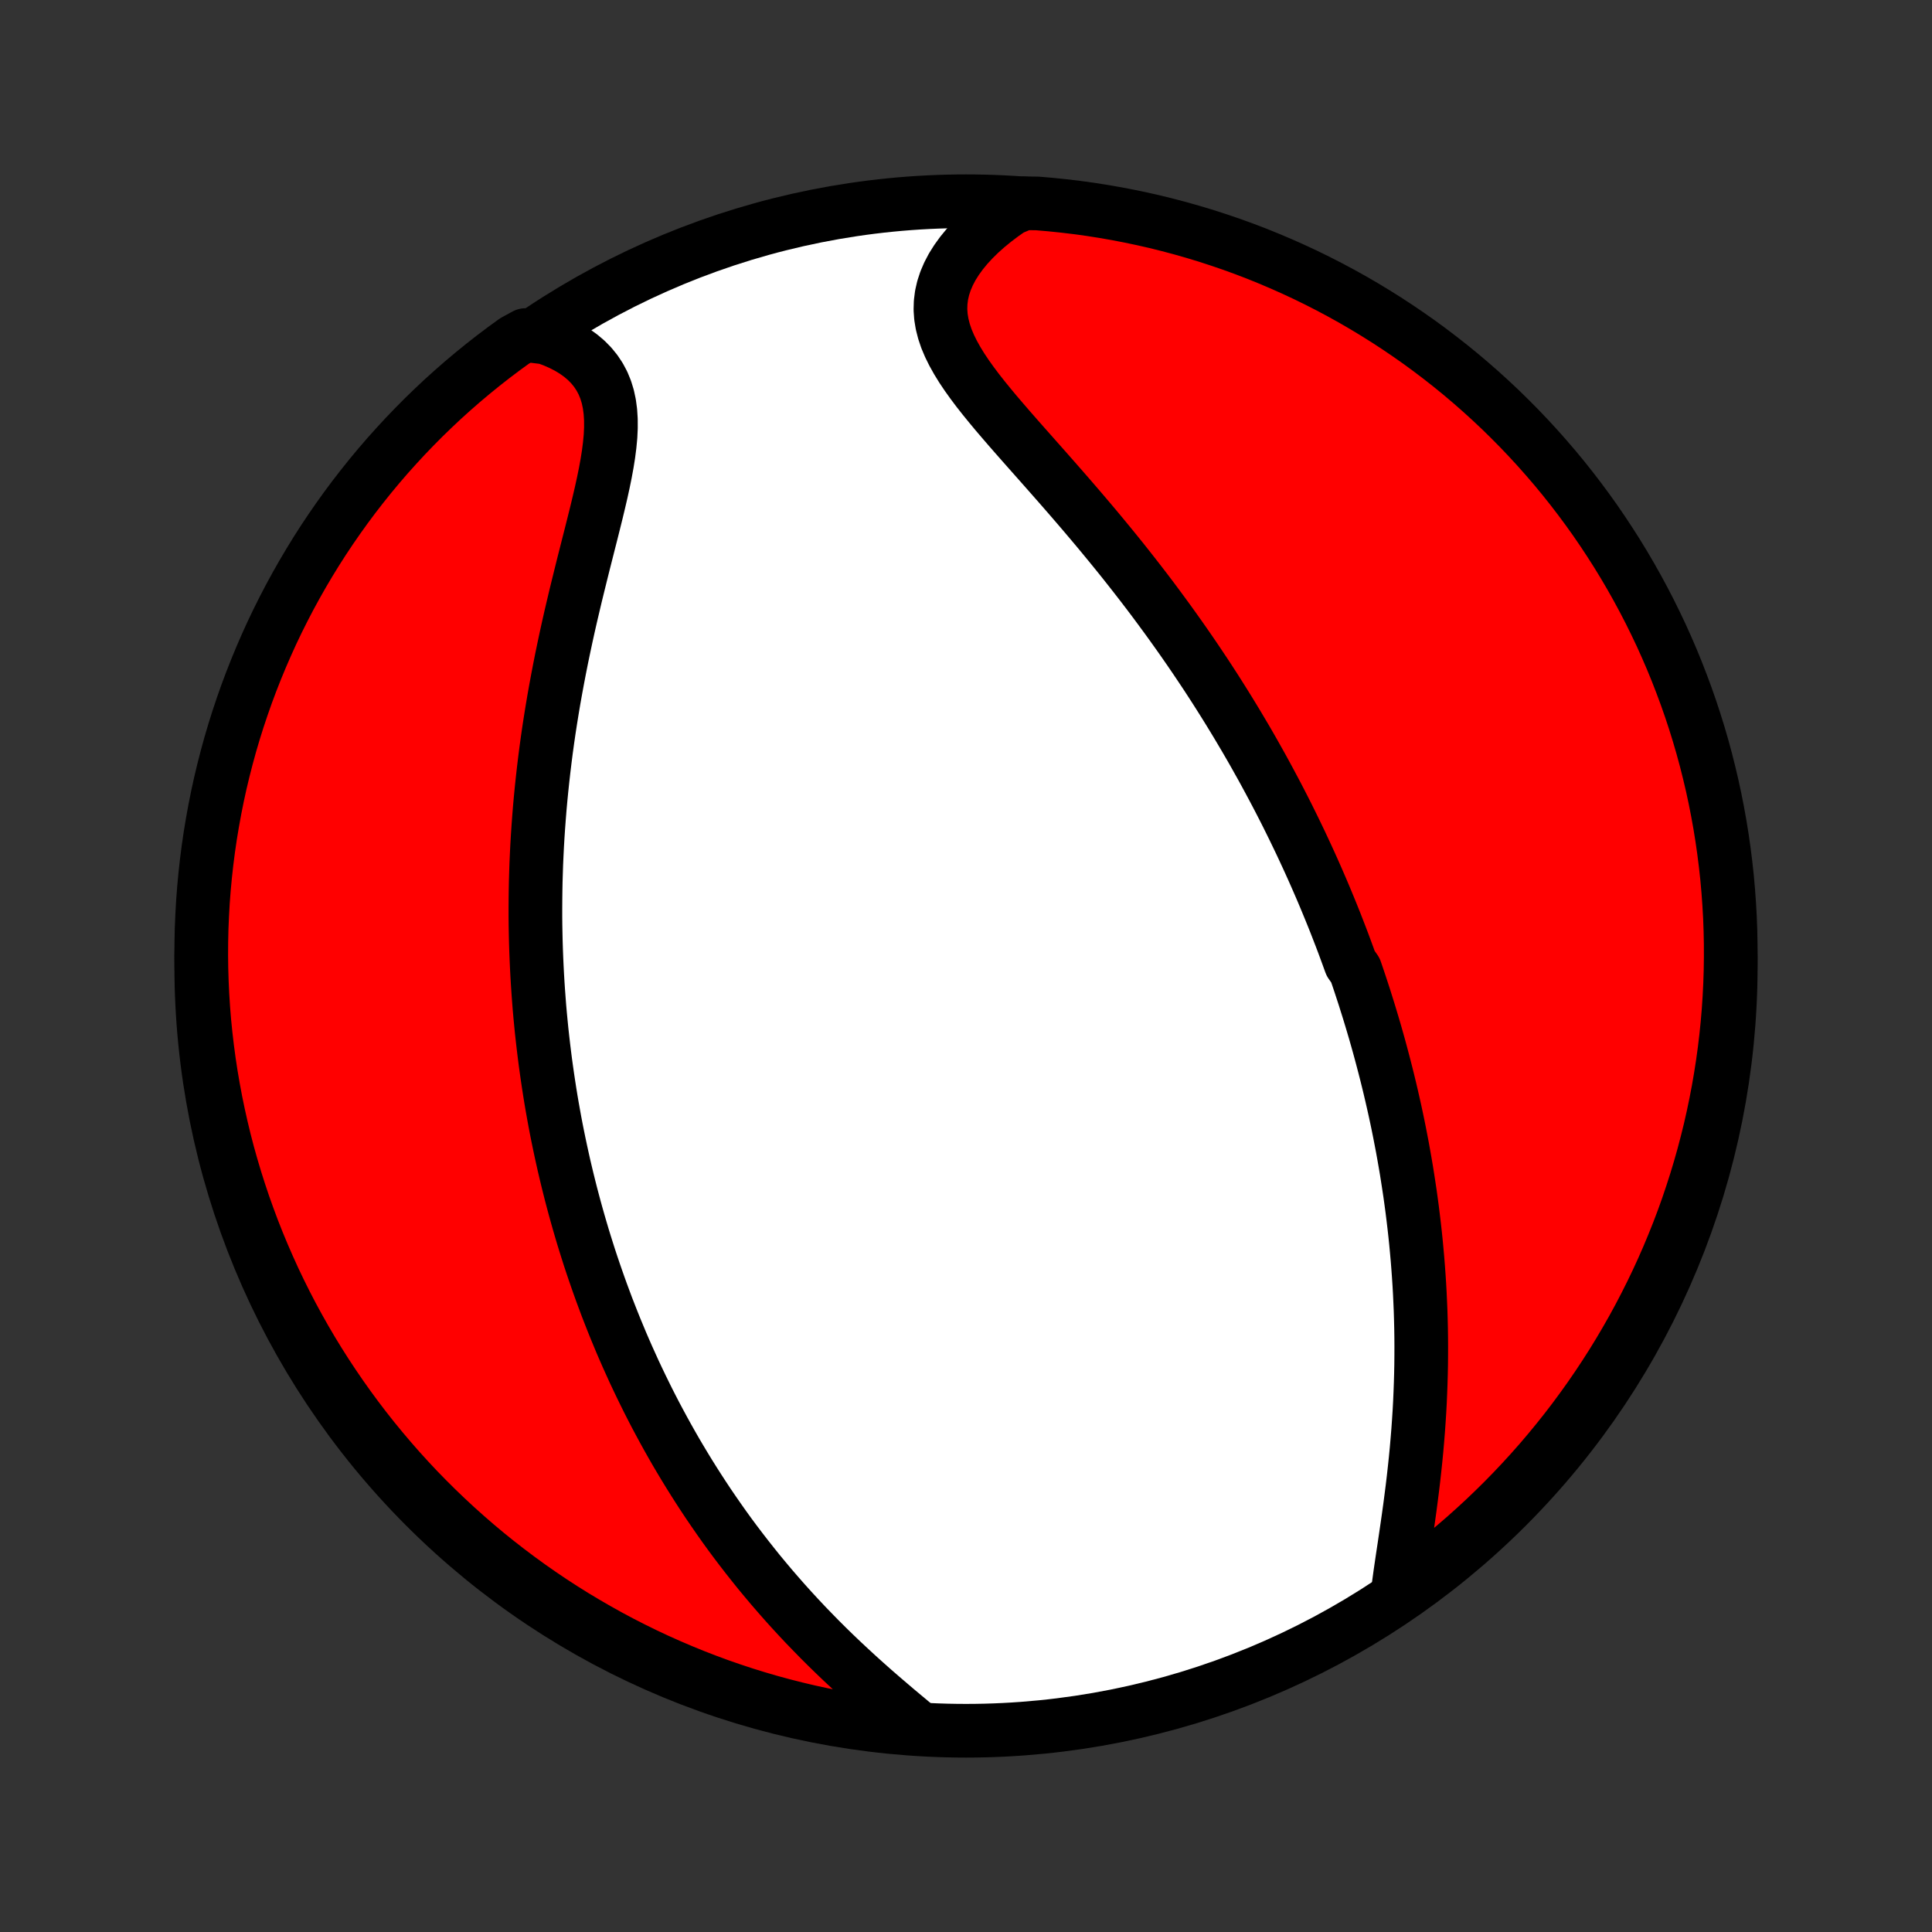 <?xml version="1.0" encoding="utf-8" standalone="no"?>
<!DOCTYPE svg PUBLIC "-//W3C//DTD SVG 1.1//EN"
  "http://www.w3.org/Graphics/SVG/1.1/DTD/svg11.dtd">
<!-- Created with matplotlib (http://matplotlib.org/) -->
<svg height="72pt" version="1.1" viewBox="0 0 72 72" width="72pt" xmlns="http://www.w3.org/2000/svg" xmlns:xlink="http://www.w3.org/1999/xlink">
 <rect x="0" y="0" width="72" height="72" fill="#333333" stroke="none"/>
 <defs>
  <style type="text/css">
*{stroke-linecap:butt;stroke-linejoin:round;}
  </style>
 </defs>
 <g id="figure_1">
  <g id="patch_1">
   <path d="
M0 72
L72 72
L72 0
L0 0
z
" style="fill:none;"/>
  </g>
  <g id="axes_1">
   <g id="PatchCollection_1">
    <defs>
     <path d="
M36 -7.5
C43.558 -7.5 50.808 -10.503 56.153 -15.848
C61.497 -21.192 64.5 -28.442 64.5 -36
C64.5 -43.558 61.497 -50.808 56.153 -56.153
C50.808 -61.497 43.558 -64.5 36 -64.5
C28.442 -64.5 21.192 -61.497 15.848 -56.153
C10.503 -50.808 7.5 -43.558 7.5 -36
C7.5 -28.442 10.503 -21.192 15.848 -15.848
C21.192 -10.503 28.442 -7.5 36 -7.5
z
" id="C0_0_a811fe30f3"/>
     <path d="
M52.093 -12.682
L52.136 -13.012
L52.182 -13.348
L52.232 -13.69
L52.283 -14.036
L52.336 -14.385
L52.388 -14.738
L52.44 -15.093
L52.491 -15.45
L52.541 -15.809
L52.588 -16.169
L52.634 -16.529
L52.677 -16.889
L52.717 -17.25
L52.755 -17.61
L52.79 -17.969
L52.821 -18.328
L52.85 -18.685
L52.875 -19.041
L52.898 -19.395
L52.917 -19.748
L52.932 -20.099
L52.945 -20.448
L52.955 -20.795
L52.962 -21.139
L52.965 -21.481
L52.966 -21.821
L52.964 -22.159
L52.959 -22.494
L52.951 -22.827
L52.941 -23.157
L52.927 -23.484
L52.912 -23.809
L52.894 -24.132
L52.873 -24.452
L52.85 -24.769
L52.825 -25.084
L52.797 -25.396
L52.768 -25.706
L52.736 -26.014
L52.702 -26.319
L52.666 -26.621
L52.629 -26.921
L52.589 -27.219
L52.548 -27.515
L52.504 -27.808
L52.459 -28.099
L52.413 -28.389
L52.364 -28.676
L52.314 -28.961
L52.263 -29.244
L52.209 -29.525
L52.155 -29.804
L52.099 -30.081
L52.041 -30.357
L51.982 -30.631
L51.921 -30.903
L51.859 -31.174
L51.796 -31.443
L51.731 -31.711
L51.665 -31.977
L51.597 -32.242
L51.528 -32.506
L51.458 -32.769
L51.387 -33.03
L51.314 -33.29
L51.24 -33.549
L51.164 -33.807
L51.087 -34.064
L51.009 -34.321
L50.929 -34.576
L50.849 -34.831
L50.766 -35.085
L50.683 -35.338
L50.598 -35.591
L50.512 -35.843
L50.335 -36.095
L50.244 -36.346
L50.152 -36.597
L50.059 -36.848
L49.964 -37.098
L49.867 -37.348
L49.77 -37.598
L49.67 -37.848
L49.569 -38.097
L49.466 -38.347
L49.362 -38.597
L49.256 -38.847
L49.148 -39.097
L49.039 -39.347
L48.928 -39.597
L48.815 -39.848
L48.7 -40.099
L48.583 -40.351
L48.465 -40.603
L48.344 -40.855
L48.222 -41.108
L48.097 -41.362
L47.971 -41.616
L47.842 -41.871
L47.711 -42.126
L47.578 -42.382
L47.442 -42.639
L47.304 -42.897
L47.164 -43.156
L47.022 -43.416
L46.876 -43.676
L46.729 -43.938
L46.579 -44.2
L46.426 -44.464
L46.27 -44.728
L46.112 -44.994
L45.951 -45.26
L45.787 -45.528
L45.62 -45.797
L45.45 -46.067
L45.277 -46.339
L45.101 -46.611
L44.922 -46.885
L44.739 -47.159
L44.554 -47.435
L44.365 -47.712
L44.173 -47.99
L43.977 -48.27
L43.778 -48.55
L43.576 -48.832
L43.37 -49.114
L43.161 -49.398
L42.949 -49.683
L42.733 -49.968
L42.513 -50.255
L42.29 -50.542
L42.064 -50.83
L41.835 -51.119
L41.602 -51.408
L41.366 -51.698
L41.127 -51.988
L40.886 -52.279
L40.641 -52.57
L40.394 -52.861
L40.145 -53.152
L39.894 -53.443
L39.641 -53.734
L39.386 -54.025
L39.131 -54.315
L38.875 -54.605
L38.619 -54.894
L38.364 -55.182
L38.109 -55.47
L37.857 -55.756
L37.607 -56.042
L37.362 -56.326
L37.12 -56.609
L36.885 -56.892
L36.657 -57.172
L36.437 -57.452
L36.228 -57.73
L36.03 -58.007
L35.845 -58.283
L35.675 -58.559
L35.522 -58.833
L35.387 -59.106
L35.272 -59.378
L35.18 -59.65
L35.111 -59.921
L35.066 -60.192
L35.047 -60.461
L35.055 -60.73
L35.089 -60.999
L35.15 -61.266
L35.237 -61.531
L35.35 -61.795
L35.487 -62.056
L35.65 -62.315
L35.834 -62.569
L36.041 -62.821
L36.268 -63.067
L36.514 -63.309
L36.778 -63.545
L37.059 -63.775
L37.355 -63.999
L37.665 -64.216
L38.163 -64.425
L38.659 -64.418
L39.154 -64.376
L39.647 -64.325
L40.14 -64.266
L40.632 -64.198
L41.122 -64.121
L41.61 -64.036
L42.097 -63.942
L42.582 -63.84
L43.065 -63.73
L43.546 -63.61
L44.024 -63.483
L44.5 -63.347
L44.974 -63.203
L45.444 -63.05
L45.912 -62.89
L46.377 -62.721
L46.839 -62.544
L47.297 -62.358
L47.752 -62.165
L48.203 -61.964
L48.651 -61.755
L49.095 -61.538
L49.535 -61.313
L49.97 -61.081
L50.402 -60.841
L50.829 -60.593
L51.251 -60.338
L51.669 -60.076
L52.082 -59.806
L52.49 -59.529
L52.894 -59.245
L53.292 -58.953
L53.684 -58.655
L54.072 -58.35
L54.454 -58.038
L54.83 -57.719
L55.2 -57.394
L55.565 -57.062
L55.924 -56.724
L56.276 -56.379
L56.623 -56.028
L56.963 -55.671
L57.297 -55.308
L57.624 -54.939
L57.945 -54.565
L58.259 -54.185
L58.566 -53.799
L58.866 -53.408
L59.16 -53.011
L59.446 -52.61
L59.725 -52.203
L59.997 -51.791
L60.262 -51.375
L60.519 -50.954
L60.769 -50.528
L61.011 -50.098
L61.246 -49.663
L61.473 -49.225
L61.692 -48.782
L61.904 -48.336
L62.107 -47.885
L62.303 -47.431
L62.49 -46.974
L62.669 -46.513
L62.841 -46.049
L63.004 -45.583
L63.159 -45.113
L63.306 -44.64
L63.444 -44.165
L63.574 -43.687
L63.695 -43.207
L63.809 -42.724
L63.913 -42.24
L64.009 -41.754
L64.097 -41.266
L64.176 -40.776
L64.246 -40.285
L64.308 -39.793
L64.362 -39.299
L64.406 -38.804
L64.442 -38.309
L64.47 -37.813
L64.488 -37.316
L64.498 -36.819
L64.499 -36.322
L64.492 -35.825
L64.476 -35.327
L64.451 -34.83
L64.418 -34.333
L64.376 -33.837
L64.325 -33.341
L64.266 -32.846
L64.198 -32.353
L64.121 -31.86
L64.036 -31.368
L63.942 -30.878
L63.84 -30.39
L63.73 -29.903
L63.61 -29.418
L63.483 -28.935
L63.347 -28.454
L63.203 -27.976
L63.05 -27.5
L62.89 -27.026
L62.721 -26.555
L62.544 -26.088
L62.358 -25.623
L62.165 -25.161
L61.964 -24.703
L61.755 -24.248
L61.538 -23.797
L61.313 -23.349
L61.081 -22.905
L60.841 -22.465
L60.593 -22.03
L60.338 -21.598
L60.076 -21.171
L59.806 -20.749
L59.529 -20.331
L59.245 -19.918
L58.953 -19.51
L58.655 -19.106
L58.35 -18.708
L58.038 -18.316
L57.719 -17.928
L57.394 -17.546
L57.062 -17.17
L56.724 -16.8
L56.379 -16.435
L56.028 -16.076
L55.671 -15.724
L55.308 -15.377
L54.939 -15.037
L54.565 -14.703
L54.185 -14.376
L53.799 -14.055
L53.408 -13.741
L53.011 -13.434
L52.61 -13.134
z
" id="C0_1_5048e01d48"/>
     <path d="
M34.038 -7.765
L33.743 -8.011
L33.445 -8.26
L33.148 -8.513
L32.85 -8.768
L32.553 -9.026
L32.259 -9.287
L31.966 -9.551
L31.677 -9.817
L31.39 -10.085
L31.107 -10.355
L30.828 -10.627
L30.553 -10.901
L30.283 -11.177
L30.016 -11.453
L29.755 -11.731
L29.498 -12.01
L29.246 -12.29
L28.999 -12.571
L28.756 -12.852
L28.519 -13.134
L28.286 -13.415
L28.059 -13.698
L27.836 -13.98
L27.618 -14.262
L27.404 -14.544
L27.195 -14.826
L26.991 -15.108
L26.792 -15.39
L26.597 -15.671
L26.406 -15.951
L26.22 -16.231
L26.038 -16.511
L25.86 -16.79
L25.686 -17.068
L25.516 -17.346
L25.35 -17.623
L25.187 -17.899
L25.029 -18.175
L24.874 -18.45
L24.723 -18.724
L24.575 -18.998
L24.43 -19.27
L24.289 -19.543
L24.151 -19.814
L24.017 -20.085
L23.885 -20.355
L23.756 -20.625
L23.63 -20.893
L23.508 -21.162
L23.387 -21.43
L23.27 -21.697
L23.155 -21.963
L23.044 -22.23
L22.934 -22.495
L22.827 -22.761
L22.723 -23.026
L22.62 -23.29
L22.521 -23.555
L22.423 -23.819
L22.328 -24.083
L22.235 -24.347
L22.144 -24.61
L22.055 -24.874
L21.968 -25.137
L21.884 -25.401
L21.801 -25.665
L21.72 -25.928
L21.642 -26.192
L21.565 -26.456
L21.49 -26.721
L21.417 -26.985
L21.346 -27.25
L21.276 -27.516
L21.209 -27.782
L21.143 -28.048
L21.079 -28.315
L21.016 -28.583
L20.956 -28.851
L20.897 -29.121
L20.84 -29.39
L20.784 -29.661
L20.73 -29.933
L20.678 -30.206
L20.628 -30.48
L20.579 -30.755
L20.532 -31.03
L20.487 -31.308
L20.444 -31.586
L20.402 -31.866
L20.362 -32.147
L20.323 -32.43
L20.287 -32.714
L20.252 -33
L20.219 -33.288
L20.187 -33.577
L20.158 -33.868
L20.13 -34.161
L20.104 -34.455
L20.081 -34.752
L20.059 -35.05
L20.039 -35.351
L20.021 -35.654
L20.005 -35.959
L19.991 -36.266
L19.979 -36.575
L19.969 -36.887
L19.962 -37.202
L19.956 -37.518
L19.953 -37.837
L19.953 -38.159
L19.955 -38.483
L19.959 -38.81
L19.965 -39.14
L19.975 -39.472
L19.986 -39.807
L20.001 -40.145
L20.018 -40.485
L20.038 -40.828
L20.061 -41.174
L20.087 -41.523
L20.115 -41.875
L20.147 -42.23
L20.182 -42.587
L20.22 -42.947
L20.261 -43.31
L20.305 -43.675
L20.352 -44.043
L20.403 -44.414
L20.457 -44.787
L20.515 -45.163
L20.576 -45.541
L20.64 -45.921
L20.708 -46.303
L20.779 -46.687
L20.853 -47.073
L20.93 -47.461
L21.011 -47.85
L21.094 -48.24
L21.18 -48.631
L21.269 -49.023
L21.361 -49.415
L21.454 -49.808
L21.55 -50.2
L21.647 -50.592
L21.744 -50.982
L21.843 -51.372
L21.941 -51.759
L22.039 -52.144
L22.135 -52.527
L22.229 -52.906
L22.319 -53.281
L22.405 -53.651
L22.485 -54.016
L22.558 -54.375
L22.623 -54.728
L22.678 -55.073
L22.721 -55.41
L22.752 -55.738
L22.767 -56.057
L22.766 -56.365
L22.747 -56.662
L22.709 -56.947
L22.651 -57.219
L22.571 -57.479
L22.47 -57.725
L22.346 -57.958
L22.201 -58.176
L22.034 -58.381
L21.846 -58.572
L21.638 -58.748
L21.411 -58.91
L21.166 -59.058
L20.904 -59.192
L20.627 -59.313
L20.336 -59.42
L19.58 -59.513
L19.176 -59.294
L18.777 -59.004
L18.383 -58.707
L17.995 -58.403
L17.612 -58.092
L17.235 -57.775
L16.863 -57.45
L16.497 -57.12
L16.138 -56.782
L15.784 -56.439
L15.437 -56.089
L15.095 -55.733
L14.761 -55.371
L14.432 -55.004
L14.11 -54.63
L13.795 -54.251
L13.487 -53.866
L13.185 -53.476
L12.89 -53.08
L12.603 -52.679
L12.322 -52.273
L12.049 -51.863
L11.783 -51.447
L11.525 -51.027
L11.274 -50.602
L11.03 -50.172
L10.794 -49.739
L10.566 -49.301
L10.345 -48.859
L10.132 -48.413
L9.928 -47.963
L9.731 -47.51
L9.542 -47.053
L9.361 -46.593
L9.188 -46.13
L9.024 -45.663
L8.867 -45.194
L8.719 -44.722
L8.579 -44.247
L8.448 -43.769
L8.325 -43.29
L8.21 -42.808
L8.104 -42.324
L8.007 -41.838
L7.918 -41.35
L7.837 -40.861
L7.765 -40.37
L7.702 -39.878
L7.647 -39.384
L7.601 -38.89
L7.563 -38.395
L7.535 -37.899
L7.514 -37.402
L7.503 -36.905
L7.5 -36.408
L7.506 -35.91
L7.521 -35.413
L7.544 -34.916
L7.576 -34.419
L7.616 -33.922
L7.666 -33.427
L7.724 -32.932
L7.79 -32.438
L7.865 -31.945
L7.949 -31.453
L8.041 -30.963
L8.142 -30.474
L8.251 -29.987
L8.368 -29.502
L8.494 -29.018
L8.629 -28.537
L8.772 -28.058
L8.923 -27.582
L9.082 -27.108
L9.25 -26.637
L9.425 -26.168
L9.609 -25.703
L9.801 -25.241
L10.001 -24.782
L10.208 -24.326
L10.424 -23.874
L10.647 -23.426
L10.878 -22.981
L11.117 -22.541
L11.363 -22.105
L11.617 -21.672
L11.878 -21.245
L12.147 -20.821
L12.423 -20.403
L12.706 -19.989
L12.996 -19.58
L13.293 -19.176
L13.597 -18.777
L13.908 -18.383
L14.226 -17.995
L14.55 -17.612
L14.88 -17.235
L15.218 -16.863
L15.561 -16.497
L15.911 -16.138
L16.267 -15.784
L16.629 -15.437
L16.997 -15.095
L17.37 -14.761
L17.749 -14.432
L18.134 -14.11
L18.524 -13.795
L18.92 -13.487
L19.321 -13.185
L19.727 -12.89
L20.137 -12.603
L20.553 -12.322
L20.973 -12.049
L21.398 -11.783
L21.828 -11.525
L22.262 -11.274
L22.699 -11.03
L23.141 -10.794
L23.587 -10.566
L24.037 -10.345
L24.49 -10.132
L24.947 -9.928
L25.407 -9.731
L25.87 -9.542
L26.337 -9.361
L26.806 -9.188
L27.278 -9.024
L27.753 -8.867
L28.231 -8.719
L28.71 -8.579
L29.192 -8.448
L29.676 -8.325
L30.162 -8.21
L30.65 -8.104
L31.139 -8.007
L31.63 -7.918
L32.122 -7.837
L32.616 -7.765
L33.11 -7.702
z
" id="C0_2_37204b7c4e"/>
    </defs>
    <g clip-path="url(#p1bffca34e9)">
     <use style="fill:#ffffff;stroke:#000000;stroke-width:2.0;" x="0.0" xlink:href="#C0_0_a811fe30f3" y="72.0"/>
    </g>
    <g clip-path="url(#p1bffca34e9)">
     <use style="fill:#ff0000;stroke:#000000;stroke-width:2.0;" x="0.0" xlink:href="#C0_1_5048e01d48" y="72.0"/>
    </g>
    <g clip-path="url(#p1bffca34e9)">
     <use style="fill:#ff0000;stroke:#000000;stroke-width:2.0;" x="0.0" xlink:href="#C0_2_37204b7c4e" y="72.0"/>
    </g>
   </g>
  </g>
 </g>
 <defs>
  <clipPath id="p1bffca34e9">
   <rect height="72.0" width="72.0" x="0.0" y="0.0"/>
  </clipPath>
 </defs>
</svg>
